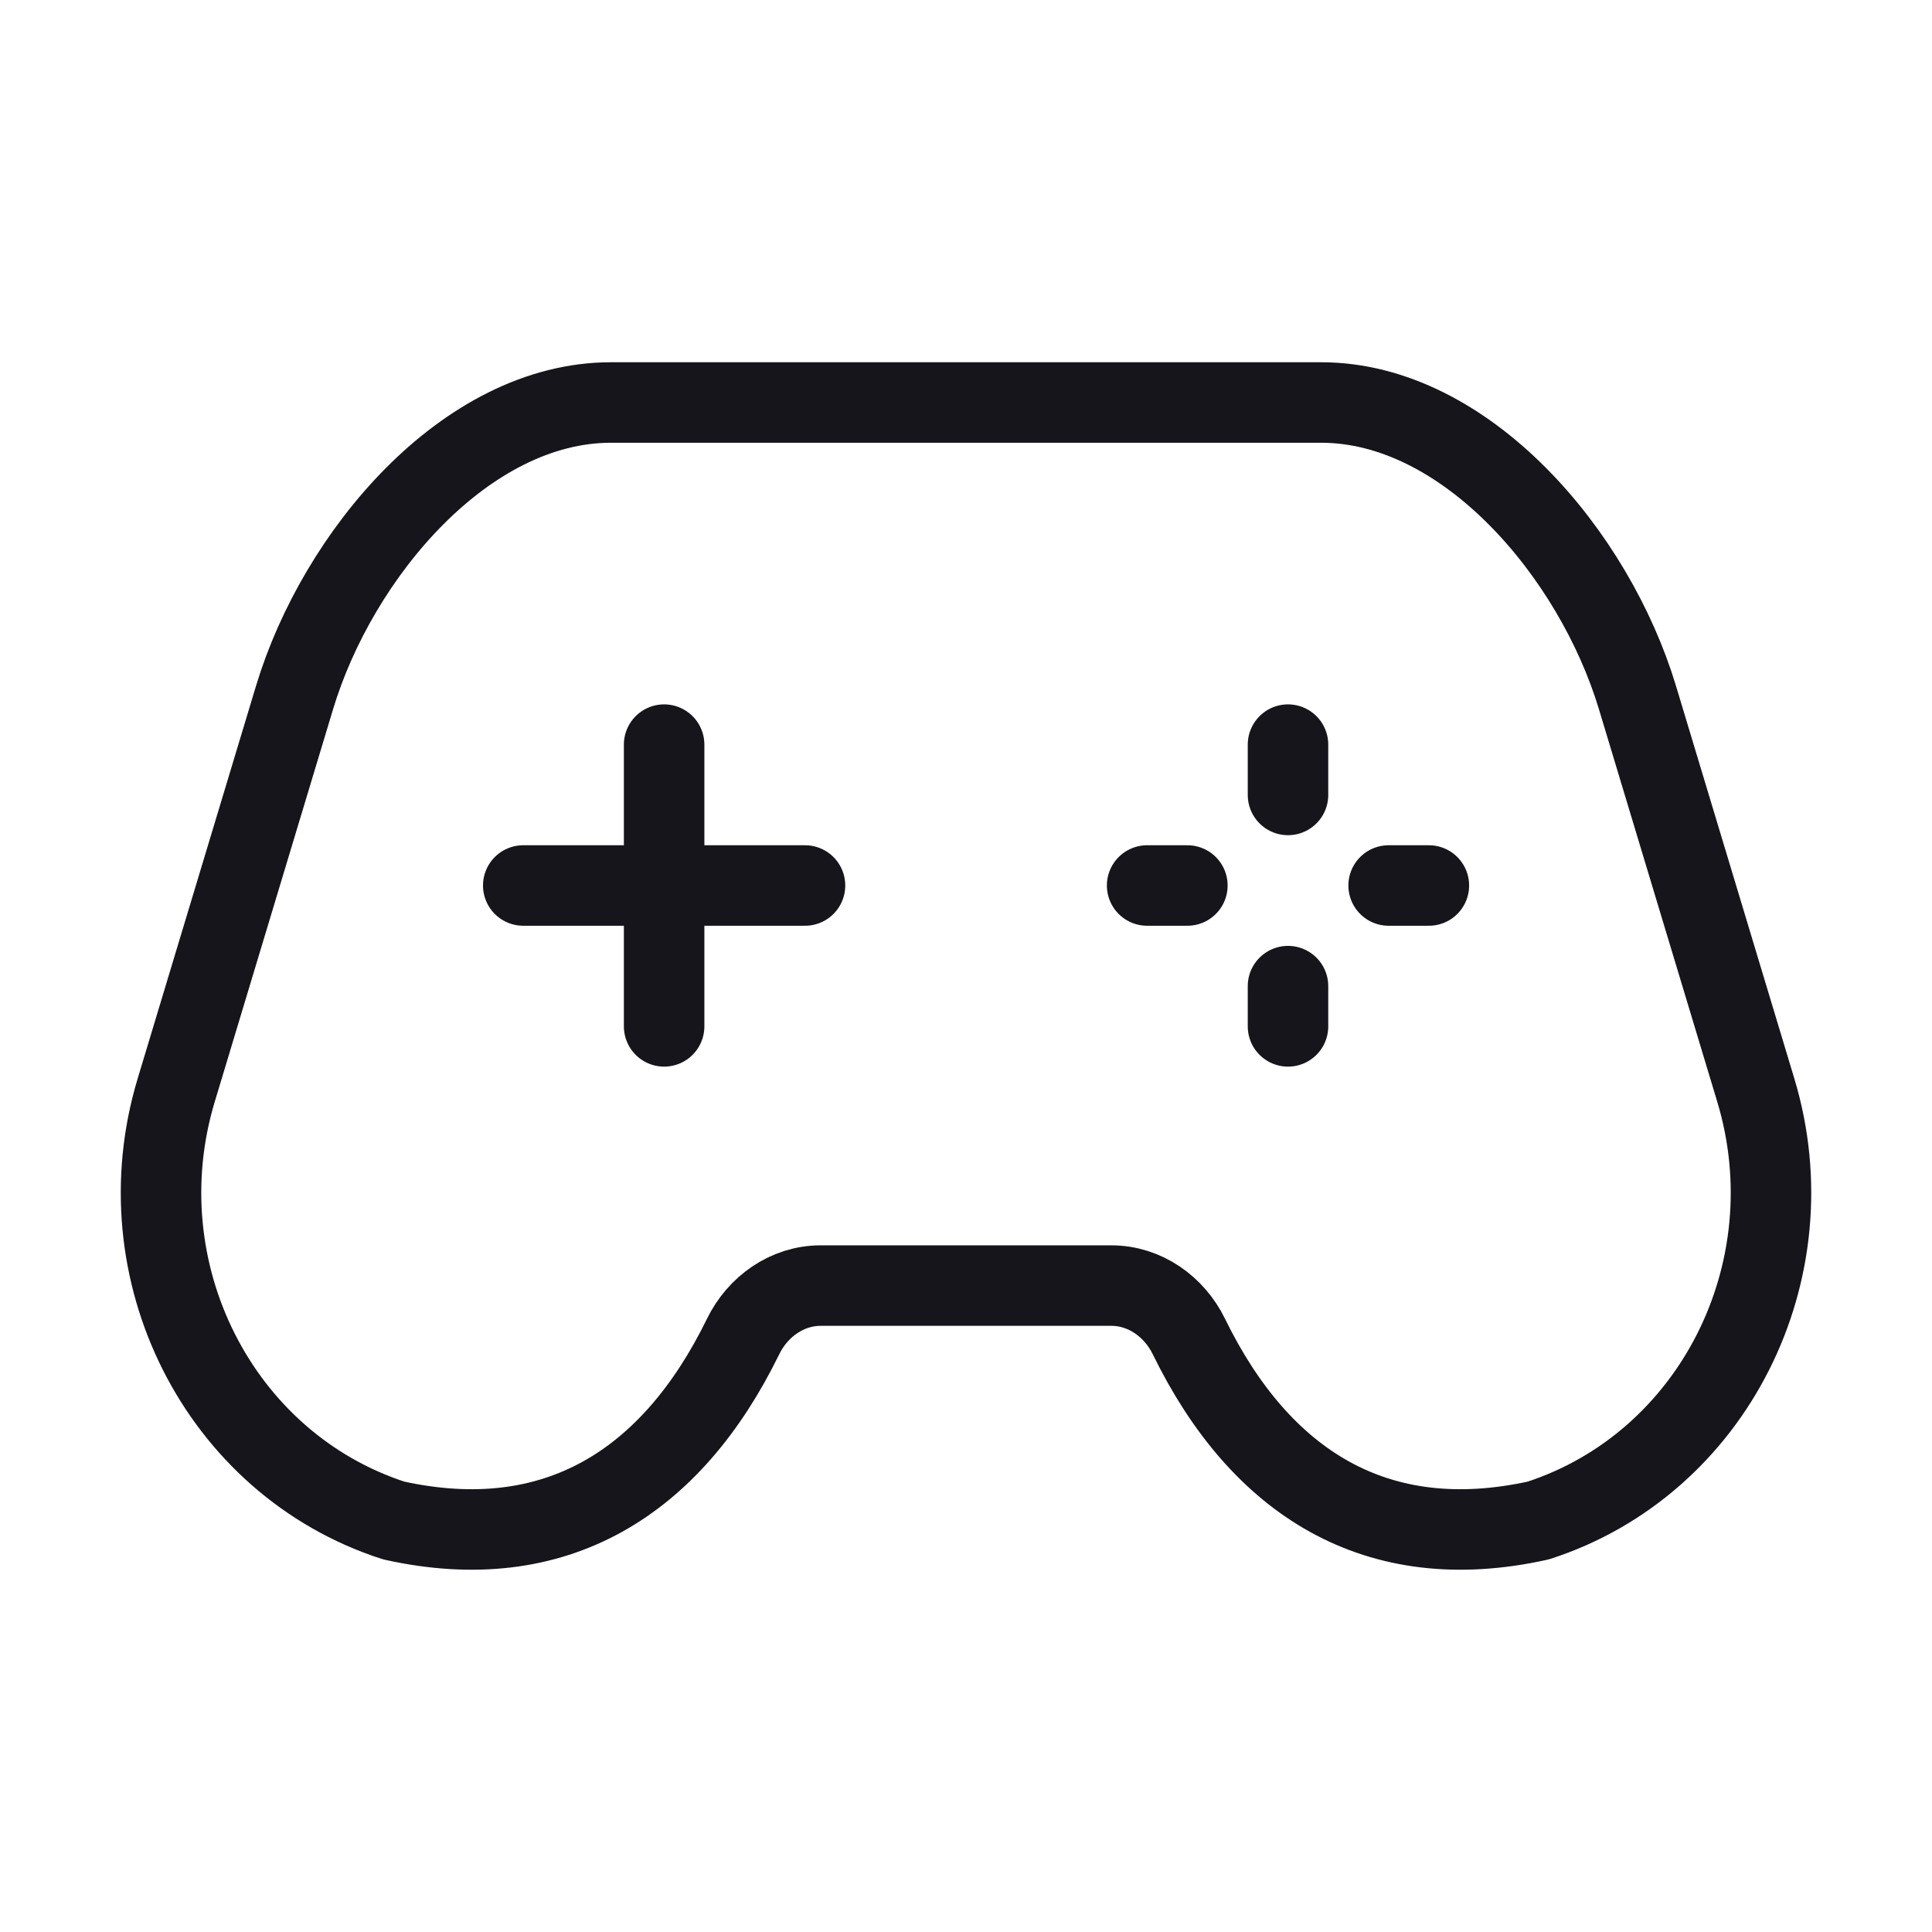 <svg width="24" height="24" viewBox="0 0 24 24" fill="none" xmlns="http://www.w3.org/2000/svg">
<path d="M8.25 9.25V12.75M10 11H6.5M16 9.25V9.875M16 12.75V12.25M17.75 11H17.25M14.25 11H14.75M7.589 5C5.788 5 4.196 6.884 3.659 8.665L2.189 13.542C1.51 15.792 2.72 18.185 4.89 18.888C6.901 19.334 8.344 18.419 9.231 16.603C9.413 16.23 9.779 15.97 10.194 15.97H13.806C14.221 15.97 14.587 16.23 14.769 16.603C15.656 18.419 17.099 19.334 19.11 18.888C21.28 18.185 22.49 15.792 21.811 13.542L20.341 8.665C19.804 6.884 18.212 5 16.411 5H7.589Z" stroke="#16151C" stroke-miterlimit="1.02" stroke-linecap="round" stroke-linejoin="round"/>
</svg>
